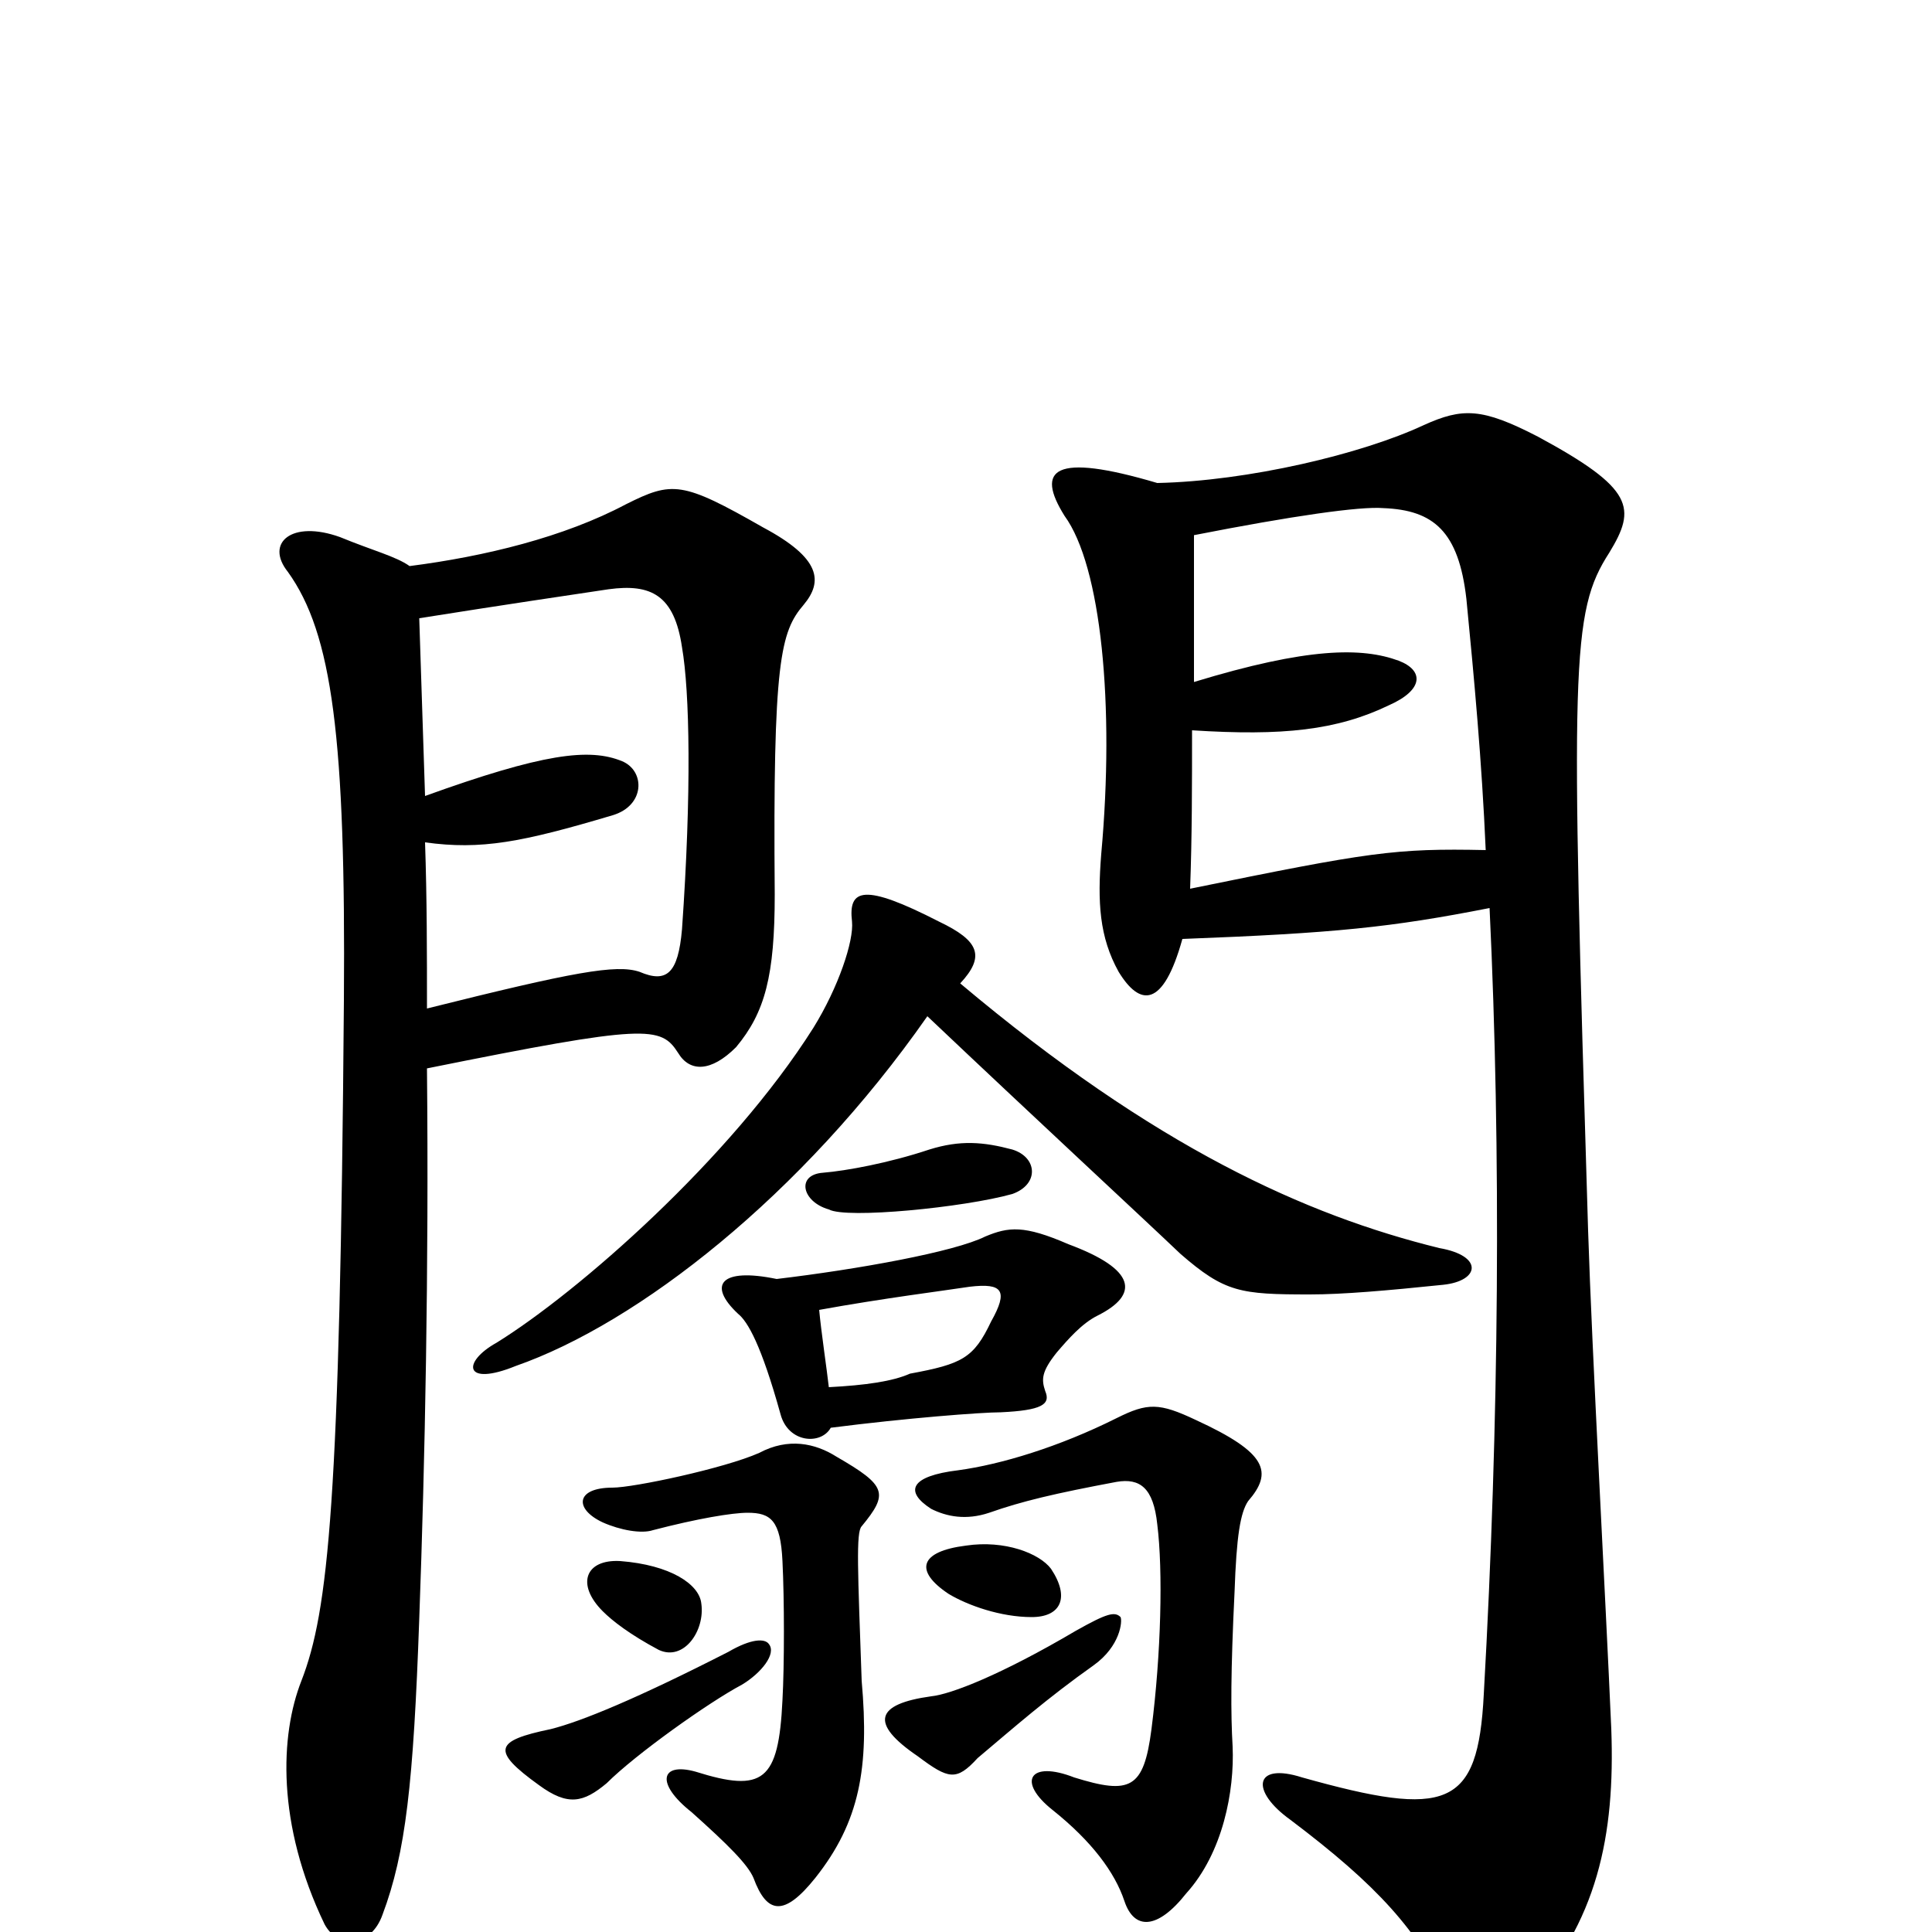 <svg xmlns="http://www.w3.org/2000/svg" viewBox="0 -1000 1000 1000">
	<path fill="#000000" d="M612 -514C691 -517 720 -520 771 -530C777 -404 776 -265 768 -123C765 -64 749 -59 674 -80C649 -88 647 -73 668 -58C713 -24 734 -1 751 35C761 54 774 53 789 36C827 -5 836 -50 834 -105C831 -174 824 -300 822 -363C813 -657 813 -683 833 -714C847 -737 846 -747 796 -774C767 -789 757 -789 737 -780C705 -765 646 -751 599 -750C545 -766 536 -757 551 -733C570 -707 577 -635 570 -558C568 -533 569 -515 579 -497C590 -479 602 -478 612 -514ZM618 -647C618 -672 618 -696 618 -723C669 -733 704 -738 716 -737C742 -736 755 -725 759 -690C763 -649 767 -606 769 -560C722 -561 709 -559 616 -540C617 -567 617 -594 617 -622C664 -619 692 -622 719 -635C737 -643 737 -653 724 -658C705 -665 677 -665 618 -647ZM221 -478C221 -506 221 -535 220 -564C249 -560 270 -564 317 -578C334 -583 334 -601 322 -606C305 -613 281 -610 220 -588C219 -619 218 -649 217 -680C261 -687 295 -692 315 -695C337 -698 349 -692 353 -665C357 -642 358 -590 353 -519C351 -496 345 -491 331 -497C319 -501 297 -497 221 -478ZM212 -707C205 -712 193 -715 176 -722C151 -731 137 -719 149 -704C172 -672 179 -618 178 -482C176 -223 170 -166 156 -130C145 -102 143 -56 168 -4C175 9 192 8 198 -9C210 -41 214 -77 217 -162C220 -244 222 -343 221 -447C335 -470 342 -469 351 -455C357 -445 368 -445 381 -458C396 -476 401 -495 401 -537C400 -658 404 -673 416 -687C426 -699 425 -711 395 -727C353 -751 348 -751 324 -739C292 -722 251 -712 212 -707ZM480 -474C537 -420 590 -371 611 -351C634 -331 642 -330 678 -330C695 -330 718 -332 747 -335C766 -337 768 -350 745 -354C676 -371 598 -406 497 -491C510 -505 507 -513 486 -523C447 -543 439 -540 441 -523C442 -513 434 -489 421 -468C378 -400 299 -331 257 -305C239 -295 240 -282 267 -293C330 -315 415 -381 480 -474ZM580 -163C577 -166 573 -165 557 -156C518 -133 492 -123 482 -122C453 -118 450 -108 475 -91C491 -79 495 -78 506 -90C525 -106 542 -121 566 -138C580 -148 581 -161 580 -163ZM398 -149C396 -152 389 -152 377 -145C330 -121 301 -109 285 -105C256 -99 254 -94 279 -76C294 -65 302 -67 314 -77C329 -92 367 -119 384 -128C394 -134 402 -144 398 -149ZM446 -130C444 -187 443 -207 446 -210C460 -227 459 -231 433 -246C422 -253 408 -256 393 -248C375 -240 328 -230 317 -230C298 -230 297 -219 312 -212C321 -208 332 -206 338 -208C361 -214 379 -217 387 -217C399 -217 404 -213 405 -192C406 -172 406 -138 405 -120C403 -78 395 -72 360 -83C342 -88 339 -77 358 -62C377 -45 387 -35 390 -28C397 -9 406 -8 422 -28C445 -57 450 -85 446 -130ZM646 -223C659 -238 656 -248 619 -265C600 -274 594 -274 578 -266C548 -251 518 -242 496 -239C471 -236 468 -228 482 -219C490 -215 500 -213 512 -217C529 -223 546 -227 578 -233C590 -235 597 -230 599 -211C602 -187 601 -144 596 -105C592 -74 585 -71 556 -80C533 -89 526 -78 545 -63C565 -47 577 -31 582 -16C587 -1 599 -1 614 -20C633 -41 639 -73 638 -96C637 -113 637 -135 639 -176C640 -205 642 -217 646 -223ZM363 -170C362 -180 347 -190 321 -192C303 -193 298 -180 312 -166C317 -161 326 -154 341 -146C354 -140 365 -156 363 -170ZM544 -188C538 -196 520 -203 500 -200C476 -197 473 -187 491 -175C501 -169 518 -163 534 -163C549 -163 554 -173 544 -188ZM524 -382C538 -387 537 -401 524 -405C509 -409 497 -410 481 -405C460 -398 438 -394 426 -393C412 -392 415 -378 429 -374C438 -369 499 -375 524 -382ZM424 -322C457 -328 489 -332 502 -334C519 -336 522 -332 513 -316C504 -297 498 -294 471 -289C462 -285 448 -283 429 -282C428 -291 425 -311 424 -322ZM430 -261C469 -266 508 -269 518 -269C539 -270 544 -273 541 -280C539 -286 539 -290 547 -300C553 -307 560 -315 568 -319C590 -330 588 -343 553 -356C530 -366 522 -365 510 -360C494 -352 444 -343 402 -338C373 -344 366 -335 382 -320C387 -316 394 -304 404 -268C408 -253 425 -252 430 -261Z"/>
</svg>